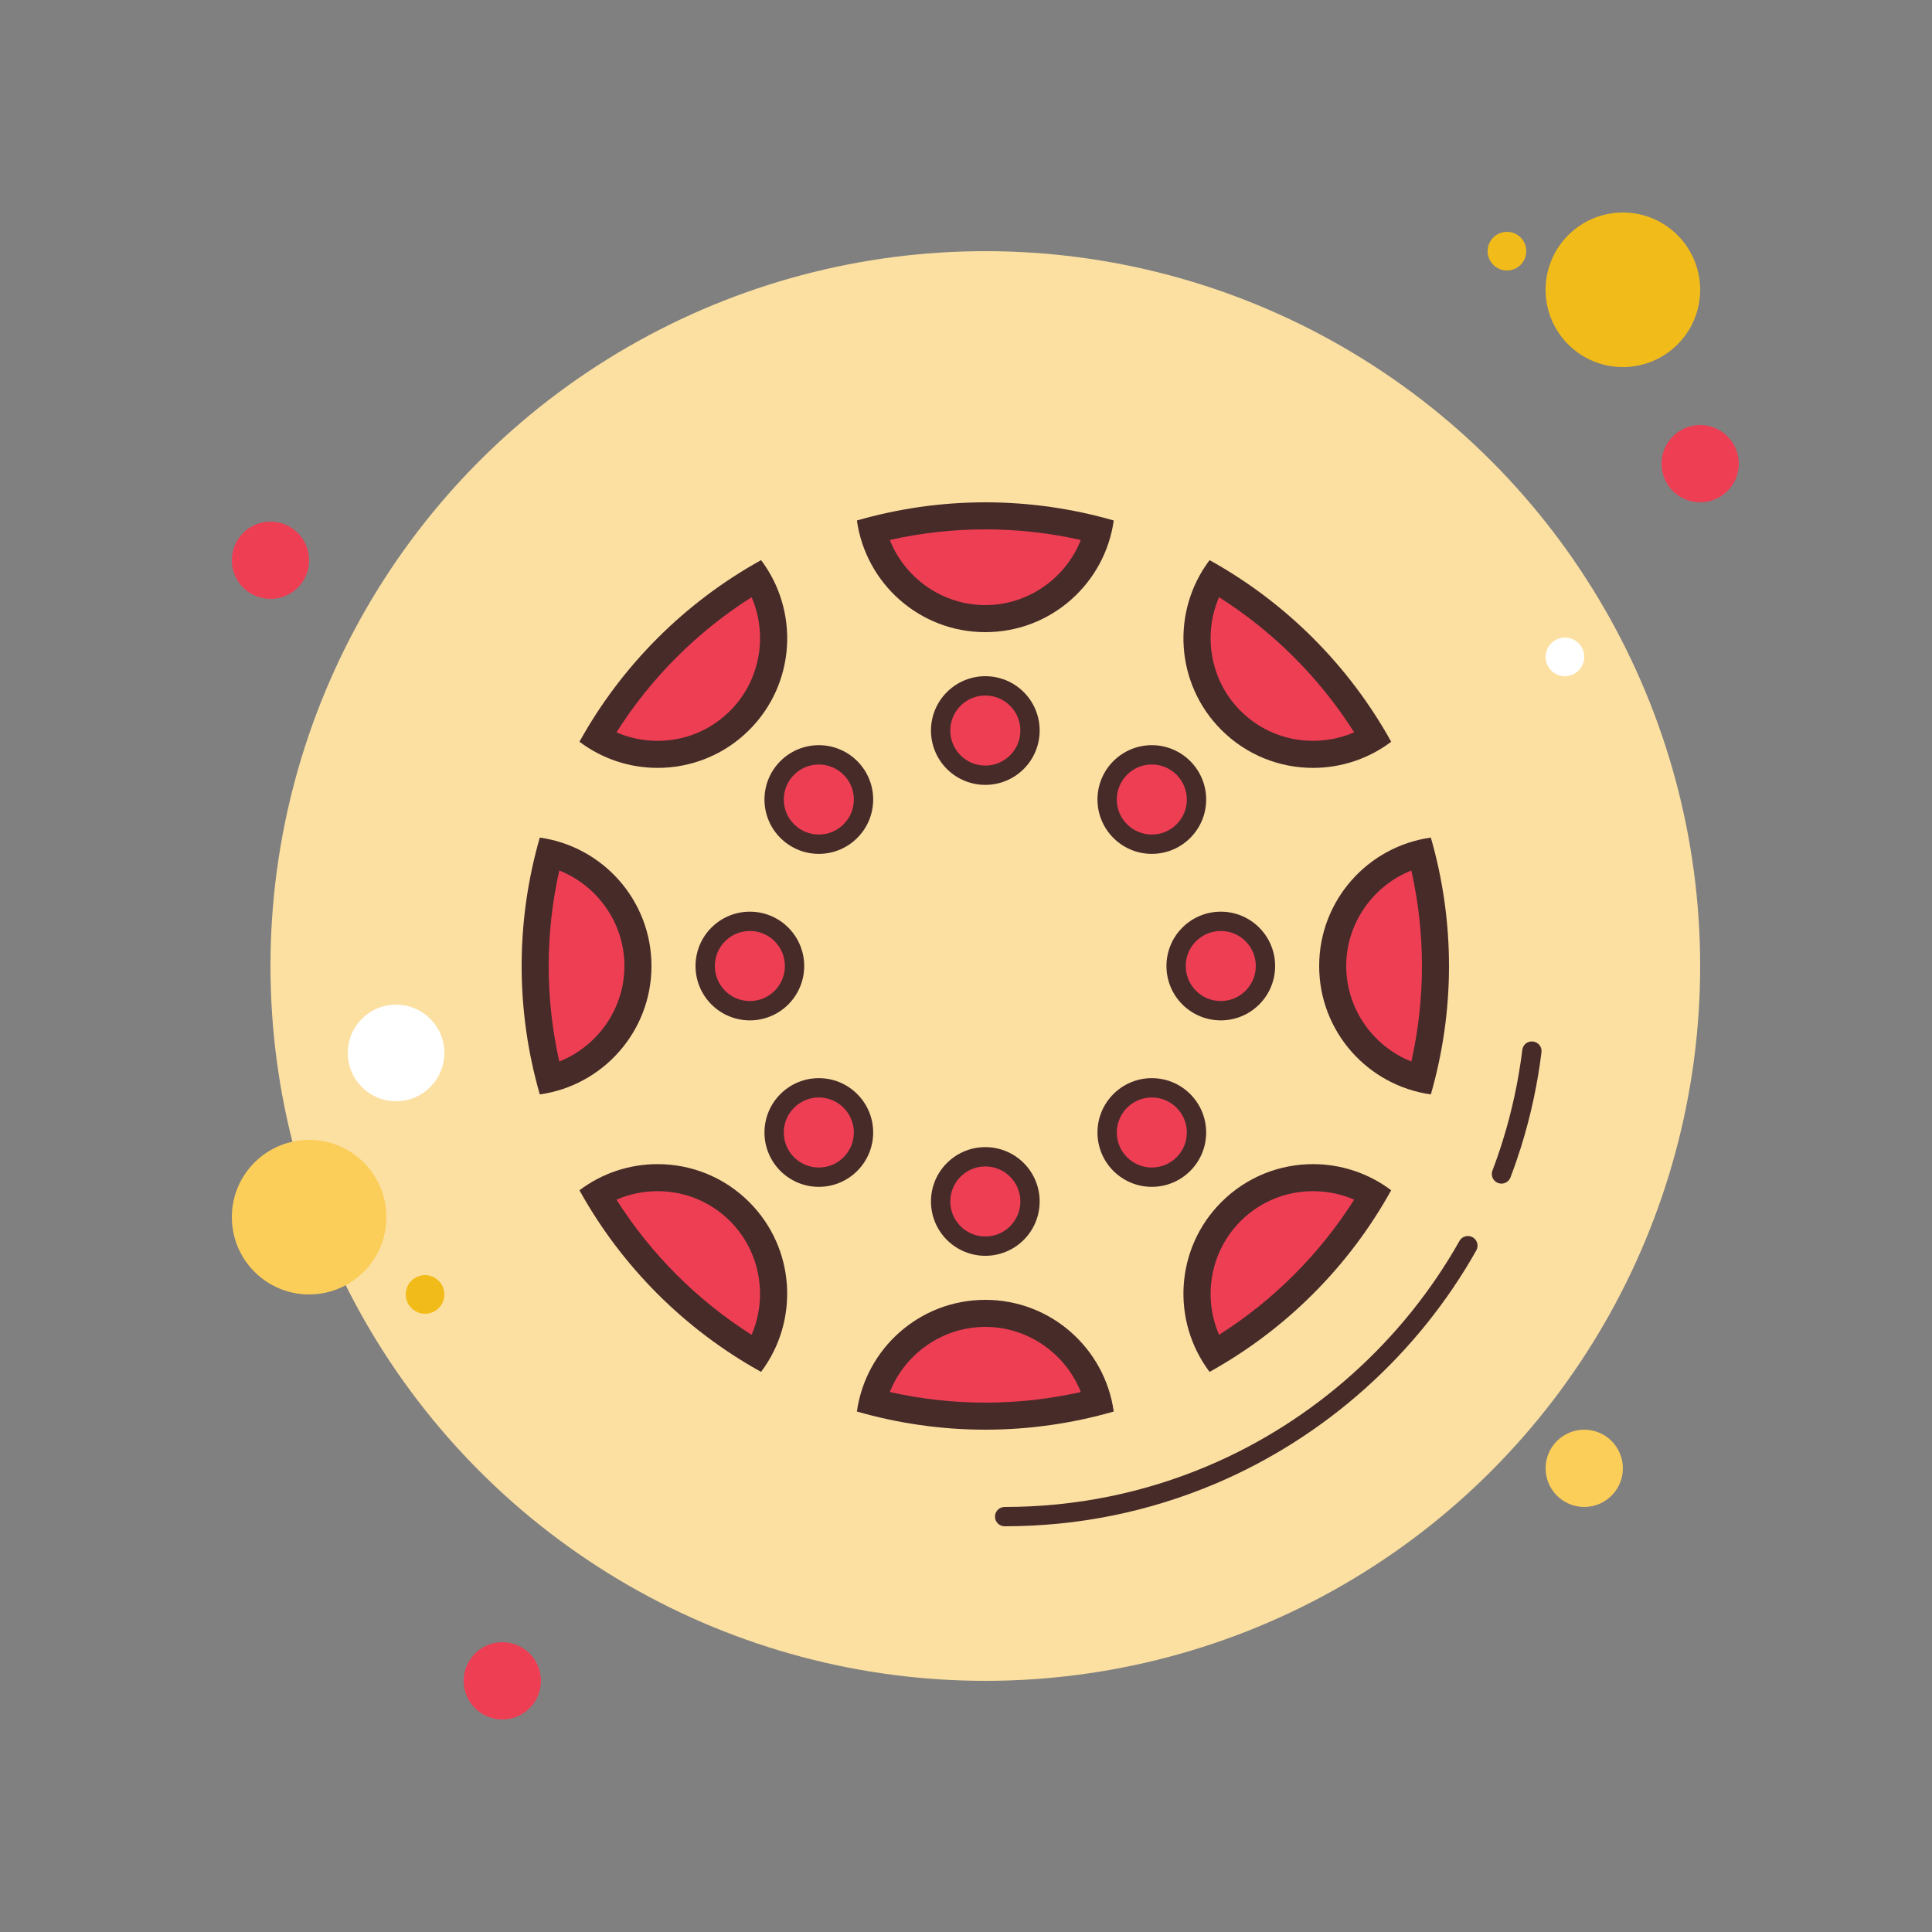 <svg xmlns="http://www.w3.org/2000/svg"  viewBox="0 0 100 100" width="100px" height="100px" fill="#ee3e54"><rect x="0" y="0" width="100" height="100" fill="#808080" stroke="none"/><g><circle cx="14" cy="29" r="2" fill="#ee3e54"/><circle cx="78" cy="13" r="1" fill="#f1bc19"/><circle cx="51" cy="50" r="37" fill="#fce0a2"/><circle cx="84" cy="15" r="4" fill="#f1bc19"/><circle cx="88" cy="24" r="2" fill="#ee3e54"/><circle cx="82" cy="76" r="2" fill="#fbcd59"/><circle cx="16" cy="63" r="4" fill="#fbcd59"/><circle cx="26" cy="87" r="2" fill="#ee3e54"/><circle cx="20.5" cy="54.5" r="2.5" fill="#fff"/><circle cx="22" cy="67" r="1" fill="#f1bc19"/><circle cx="81" cy="34" r="1" fill="#fff"/><g><path fill="#ee3e54" d="M51,64.5c-0.618,0-1.199-0.241-1.635-0.677c-0.901-0.902-0.901-2.369,0-3.27 c0.437-0.437,1.017-0.677,1.635-0.677c0.617,0,1.198,0.24,1.635,0.677c0.437,0.437,0.678,1.018,0.678,1.635 s-0.241,1.198-0.678,1.635C52.198,64.26,51.617,64.5,51,64.5z M59.618,60.93c-1.275,0-2.313-1.037-2.313-2.313 s1.037-2.313,2.313-2.313s2.313,1.037,2.313,2.313S60.894,60.93,59.618,60.93z M42.382,60.93c-1.275,0-2.313-1.037-2.313-2.313 s1.038-2.313,2.313-2.313s2.313,1.037,2.313,2.313S43.657,60.93,42.382,60.93z M63.188,52.313c-0.617,0-1.198-0.24-1.635-0.677 c-0.437-0.437-0.678-1.018-0.678-1.635s0.241-1.198,0.678-1.635c0.437-0.437,1.018-0.677,1.635-0.677s1.198,0.24,1.635,0.677 C65.259,48.802,65.5,49.382,65.5,50s-0.241,1.198-0.678,1.635C64.386,52.072,63.805,52.313,63.188,52.313z M38.813,52.313 c-0.618,0-1.199-0.241-1.635-0.677c-0.901-0.902-0.901-2.369,0-3.27c0.437-0.437,1.018-0.677,1.635-0.677 s1.199,0.241,1.635,0.677c0.901,0.902,0.901,2.369,0,3.27C40.011,52.072,39.43,52.313,38.813,52.313z M59.618,43.695 c-1.275,0-2.313-1.037-2.313-2.313s1.037-2.313,2.313-2.313s2.313,1.037,2.313,2.313S60.894,43.695,59.618,43.695z M42.382,43.695c-1.275,0-2.313-1.037-2.313-2.313s1.038-2.313,2.313-2.313s2.313,1.037,2.313,2.313S43.657,43.695,42.382,43.695 z M51,40.125c-0.618,0-1.199-0.241-1.635-0.677c-0.901-0.902-0.901-2.369,0-3.27C49.801,35.741,50.382,35.5,51,35.5 c0.617,0,1.198,0.24,1.635,0.677c0.437,0.437,0.678,1.018,0.678,1.635s-0.241,1.198-0.678,1.635 C52.198,39.885,51.617,40.125,51,40.125z"/><path fill="#472b29" d="M51,36c0.484,0,0.939,0.188,1.282,0.531c0.342,0.342,0.531,0.797,0.531,1.282 s-0.189,0.939-0.531,1.282c-0.342,0.342-0.798,0.531-1.282,0.531s-0.939-0.188-1.282-0.531c-0.342-0.342-0.531-0.797-0.531-1.282 s0.189-0.939,0.531-1.282C50.061,36.188,50.516,36,51,36 M59.618,39.57c0.999,0,1.813,0.813,1.813,1.813 s-0.813,1.813-1.813,1.813s-1.813-0.813-1.813-1.813S58.618,39.57,59.618,39.57 M42.382,39.57c0.999,0,1.813,0.813,1.813,1.813 s-0.813,1.813-1.813,1.813s-1.813-0.813-1.813-1.813S41.383,39.57,42.382,39.57 M63.188,48.188c0.484,0,0.939,0.188,1.282,0.531 C64.811,49.061,65,49.516,65,50s-0.189,0.939-0.531,1.282c-0.342,0.342-0.798,0.531-1.282,0.531s-0.939-0.188-1.282-0.531 c-0.342-0.342-0.531-0.797-0.531-1.282s0.189-0.939,0.531-1.282C62.248,48.376,62.703,48.188,63.188,48.188 M38.813,48.188 c0.484,0,0.939,0.188,1.282,0.531c0.342,0.342,0.531,0.797,0.531,1.282s-0.189,0.939-0.531,1.282 c-0.342,0.342-0.798,0.531-1.282,0.531s-0.939-0.188-1.282-0.531C37.189,50.939,37,50.484,37,50s0.189-0.939,0.531-1.282 C37.873,48.376,38.328,48.188,38.813,48.188 M59.618,56.805c0.999,0,1.813,0.813,1.813,1.813s-0.813,1.813-1.813,1.813 s-1.813-0.813-1.813-1.813S58.618,56.805,59.618,56.805 M42.382,56.805c0.999,0,1.813,0.813,1.813,1.813 s-0.813,1.813-1.813,1.813s-1.813-0.813-1.813-1.813S41.383,56.805,42.382,56.805 M51,60.375c0.484,0,0.939,0.188,1.282,0.531 c0.342,0.342,0.531,0.797,0.531,1.282s-0.189,0.939-0.531,1.282C51.939,63.812,51.484,64,51,64s-0.939-0.188-1.282-0.531 c-0.342-0.342-0.531-0.797-0.531-1.282s0.189-0.939,0.531-1.282C50.061,60.563,50.516,60.375,51,60.375 M51,35 c-0.72,0-1.44,0.275-1.989,0.824c-1.098,1.098-1.098,2.879,0,3.978C49.56,40.35,50.28,40.625,51,40.625s1.44-0.275,1.989-0.824 c1.098-1.098,1.098-2.879,0-3.978C52.44,35.275,51.72,35,51,35L51,35z M59.618,38.57c-1.553,0-2.813,1.259-2.813,2.813 c0,1.553,1.259,2.813,2.813,2.813c1.553,0,2.813-1.259,2.813-2.813C62.43,39.829,61.171,38.57,59.618,38.57L59.618,38.57z M42.382,38.57c-1.553,0-2.813,1.259-2.813,2.813c0,1.553,1.259,2.813,2.813,2.813c1.553,0,2.813-1.259,2.813-2.813 C45.195,39.829,43.935,38.57,42.382,38.57L42.382,38.57z M63.188,47.188c-0.72,0-1.44,0.275-1.989,0.824 c-1.098,1.098-1.098,2.879,0,3.978c0.549,0.549,1.269,0.824,1.989,0.824s1.44-0.275,1.989-0.824c1.098-1.098,1.098-2.879,0-3.978 C64.627,47.462,63.907,47.188,63.188,47.188L63.188,47.188z M38.813,47.188c-0.72,0-1.44,0.275-1.989,0.824 c-1.098,1.098-1.098,2.879,0,3.978c0.549,0.549,1.269,0.824,1.989,0.824s1.44-0.275,1.989-0.824c1.098-1.098,1.098-2.879,0-3.978 C40.252,47.462,39.532,47.188,38.813,47.188L38.813,47.188z M59.618,55.805c-1.553,0-2.813,1.259-2.813,2.813 c0,1.554,1.259,2.813,2.813,2.813c1.553,0,2.813-1.259,2.813-2.813C62.43,57.064,61.171,55.805,59.618,55.805L59.618,55.805z M42.382,55.805c-1.553,0-2.813,1.259-2.813,2.813c0,1.554,1.259,2.813,2.813,2.813c1.553,0,2.813-1.259,2.813-2.813 C45.195,57.064,43.935,55.805,42.382,55.805L42.382,55.805z M51,59.375c-0.72,0-1.44,0.275-1.989,0.824 c-1.098,1.098-1.098,2.879,0,3.978C49.56,64.725,50.28,65,51,65s1.44-0.275,1.989-0.824c1.098-1.098,1.098-2.879,0-3.978 C52.44,59.65,51.72,59.375,51,59.375L51,59.375z"/></g><g><path fill="#ee3e54" d="M67.961,39.045c-1.604,0-3.113-0.625-4.247-1.759c-1.962-1.962-2.302-5.03-0.892-7.364 c3.41,2.011,6.246,4.847,8.256,8.256C70.142,38.747,69.075,39.045,67.961,39.045L67.961,39.045z"/><path fill="#472b29" d="M63.098,30.911c2.819,1.789,5.204,4.174,6.992,6.993c-0.665,0.291-1.385,0.441-2.13,0.441 c-1.417,0-2.75-0.552-3.752-1.554C62.646,35.229,62.249,32.872,63.098,30.911 M62.607,28.993 c-1.986,2.633-1.787,6.39,0.612,8.789c1.31,1.31,3.026,1.964,4.742,1.964c1.426,0,2.852-0.451,4.047-1.353 C69.821,34.444,66.555,31.179,62.607,28.993L62.607,28.993z"/><path fill="#ee3e54" d="M73.556,55.837C70.909,55.183,68.98,52.774,68.98,50s1.929-5.183,4.575-5.837 C74.05,46.073,74.3,48.034,74.3,50S74.05,53.927,73.556,55.837z"/><path fill="#472b29" d="M73.052,45.057C73.416,46.682,73.6,48.339,73.6,50s-0.184,3.318-0.548,4.943 C71.065,54.157,69.68,52.209,69.68,50S71.065,45.843,73.052,45.057 M74.06,43.353c-3.265,0.458-5.78,3.255-5.78,6.647 s2.515,6.188,5.78,6.647C74.668,54.535,75,52.307,75,50S74.668,45.465,74.06,43.353L74.06,43.353z"/><path fill="#ee3e54" d="M51,32.02c-2.773,0-5.183-1.928-5.837-4.576C47.074,26.95,49.035,26.7,51,26.7 c1.966,0,3.926,0.25,5.837,0.744C56.183,30.091,53.773,32.02,51,32.02z"/><path fill="#472b29" d="M51,27.4c1.66,0,3.317,0.184,4.943,0.549C55.157,29.936,53.209,31.32,51,31.32 s-4.157-1.385-4.943-3.372C47.683,27.584,49.34,27.4,51,27.4 M51,26c-2.307,0-4.535,0.333-6.647,0.94 c0.458,3.265,3.255,5.78,6.647,5.78s6.189-2.515,6.647-5.78C55.535,26.333,53.307,26,51,26L51,26z"/><path fill="#ee3e54" d="M62.822,70.078c-1.41-2.335-1.07-5.403,0.892-7.364c1.134-1.134,2.643-1.759,4.247-1.759 c1.114,0,2.18,0.298,3.117,0.867C69.068,65.231,66.232,68.067,62.822,70.078z"/><path fill="#472b29" d="M67.961,61.655c0.745,0,1.465,0.15,2.13,0.441c-1.789,2.819-4.173,5.205-6.992,6.993 c-0.85-1.96-0.452-4.317,1.111-5.88C65.211,62.207,66.543,61.655,67.961,61.655 M67.961,60.255 c-1.716,0-3.431,0.654-4.742,1.964c-2.399,2.399-2.598,6.155-0.612,8.789c3.948-2.186,7.214-5.452,9.4-9.4 C70.813,60.706,69.386,60.255,67.961,60.255L67.961,60.255z"/><g><path fill="#ee3e54" d="M28.444,55.837C27.95,53.927,27.7,51.967,27.7,50s0.25-3.927,0.744-5.837 c2.647,0.654,4.576,3.064,4.576,5.837S31.092,55.183,28.444,55.837z"/><path fill="#472b29" d="M28.948,45.057c1.987,0.786,3.372,2.734,3.372,4.943s-1.385,4.157-3.372,4.943 C28.584,53.318,28.4,51.661,28.4,50S28.584,46.682,28.948,45.057 M27.94,43.353C27.332,45.465,27,47.693,27,50 s0.332,4.535,0.94,6.647c3.265-0.458,5.78-3.255,5.78-6.647S31.205,43.812,27.94,43.353L27.94,43.353z"/></g><g><path fill="#ee3e54" d="M51,73.3c-1.965,0-3.926-0.25-5.837-0.744c0.654-2.647,3.064-4.576,5.837-4.576 s5.183,1.929,5.837,4.576C54.926,73.05,52.966,73.3,51,73.3z"/><path fill="#472b29" d="M51,68.68c2.209,0,4.157,1.385,4.943,3.372C54.317,72.416,52.66,72.6,51,72.6 s-3.317-0.184-4.943-0.549C46.843,70.064,48.791,68.68,51,68.68 M51,67.28c-3.392,0-6.189,2.515-6.647,5.78 C46.465,73.667,48.693,74,51,74s4.535-0.333,6.647-0.94C57.189,69.795,54.392,67.28,51,67.28L51,67.28z"/></g><g><path fill="#ee3e54" d="M39.178,70.078c-3.409-2.011-6.245-4.847-8.256-8.256c0.937-0.569,2.003-0.867,3.118-0.867 c1.604,0,3.113,0.625,4.247,1.759C40.248,64.675,40.587,67.743,39.178,70.078z"/><path fill="#472b29" d="M34.039,61.655c1.417,0,2.75,0.552,3.752,1.554c1.562,1.563,1.96,3.92,1.111,5.88 c-2.819-1.789-5.204-4.174-6.992-6.993C32.575,61.805,33.295,61.655,34.039,61.655 M34.039,60.255 c-1.426,0-2.852,0.451-4.047,1.353c2.186,3.948,5.452,7.214,9.4,9.4c1.986-2.633,1.787-6.39-0.612-8.789 C37.471,60.909,35.756,60.255,34.039,60.255L34.039,60.255z"/></g><g><path fill="#ee3e54" d="M34.039,39.045c-1.114,0-2.181-0.298-3.118-0.867c2.011-3.41,4.847-6.246,8.256-8.256 c1.41,2.335,1.07,5.403-0.892,7.364C37.152,38.421,35.644,39.045,34.039,39.045C34.039,39.045,34.04,39.045,34.039,39.045z"/><path fill="#472b29" d="M38.902,30.911c0.85,1.96,0.452,4.317-1.111,5.88c-1.002,1.002-2.335,1.554-3.752,1.554 c-0.745,0-1.465-0.15-2.13-0.441C33.698,35.085,36.083,32.7,38.902,30.911 M39.393,28.993c-3.948,2.186-7.214,5.452-9.4,9.4 c1.195,0.901,2.621,1.353,4.047,1.353c1.716,0,3.431-0.654,4.742-1.964C41.18,35.382,41.379,31.626,39.393,28.993L39.393,28.993 z"/></g></g><g><path fill="#472b29" d="M52,79c-0.276,0-0.5-0.224-0.5-0.5c0-0.276,0.224-0.5,0.5-0.5c3.65,0,7.192-0.716,10.525-2.128 c5.473-2.319,10.095-6.453,13.017-11.642c0.137-0.242,0.442-0.324,0.681-0.19c0.241,0.135,0.326,0.44,0.19,0.681 c-3.029,5.38-7.822,9.667-13.497,12.072C59.458,78.257,55.785,79,52,79z"/></g><g><path fill="#472b29" d="M77.716,61.264c-0.06,0-0.119-0.011-0.179-0.033c-0.258-0.098-0.387-0.387-0.288-0.645 c0.189-0.497,0.364-1.001,0.523-1.512c0.481-1.537,0.825-3.129,1.022-4.731c0.034-0.274,0.273-0.469,0.558-0.435 c0.273,0.034,0.469,0.283,0.435,0.557c-0.205,1.662-0.562,3.313-1.06,4.908c-0.167,0.53-0.348,1.054-0.545,1.57 C78.106,61.141,77.917,61.264,77.716,61.264z"/></g></g></svg>